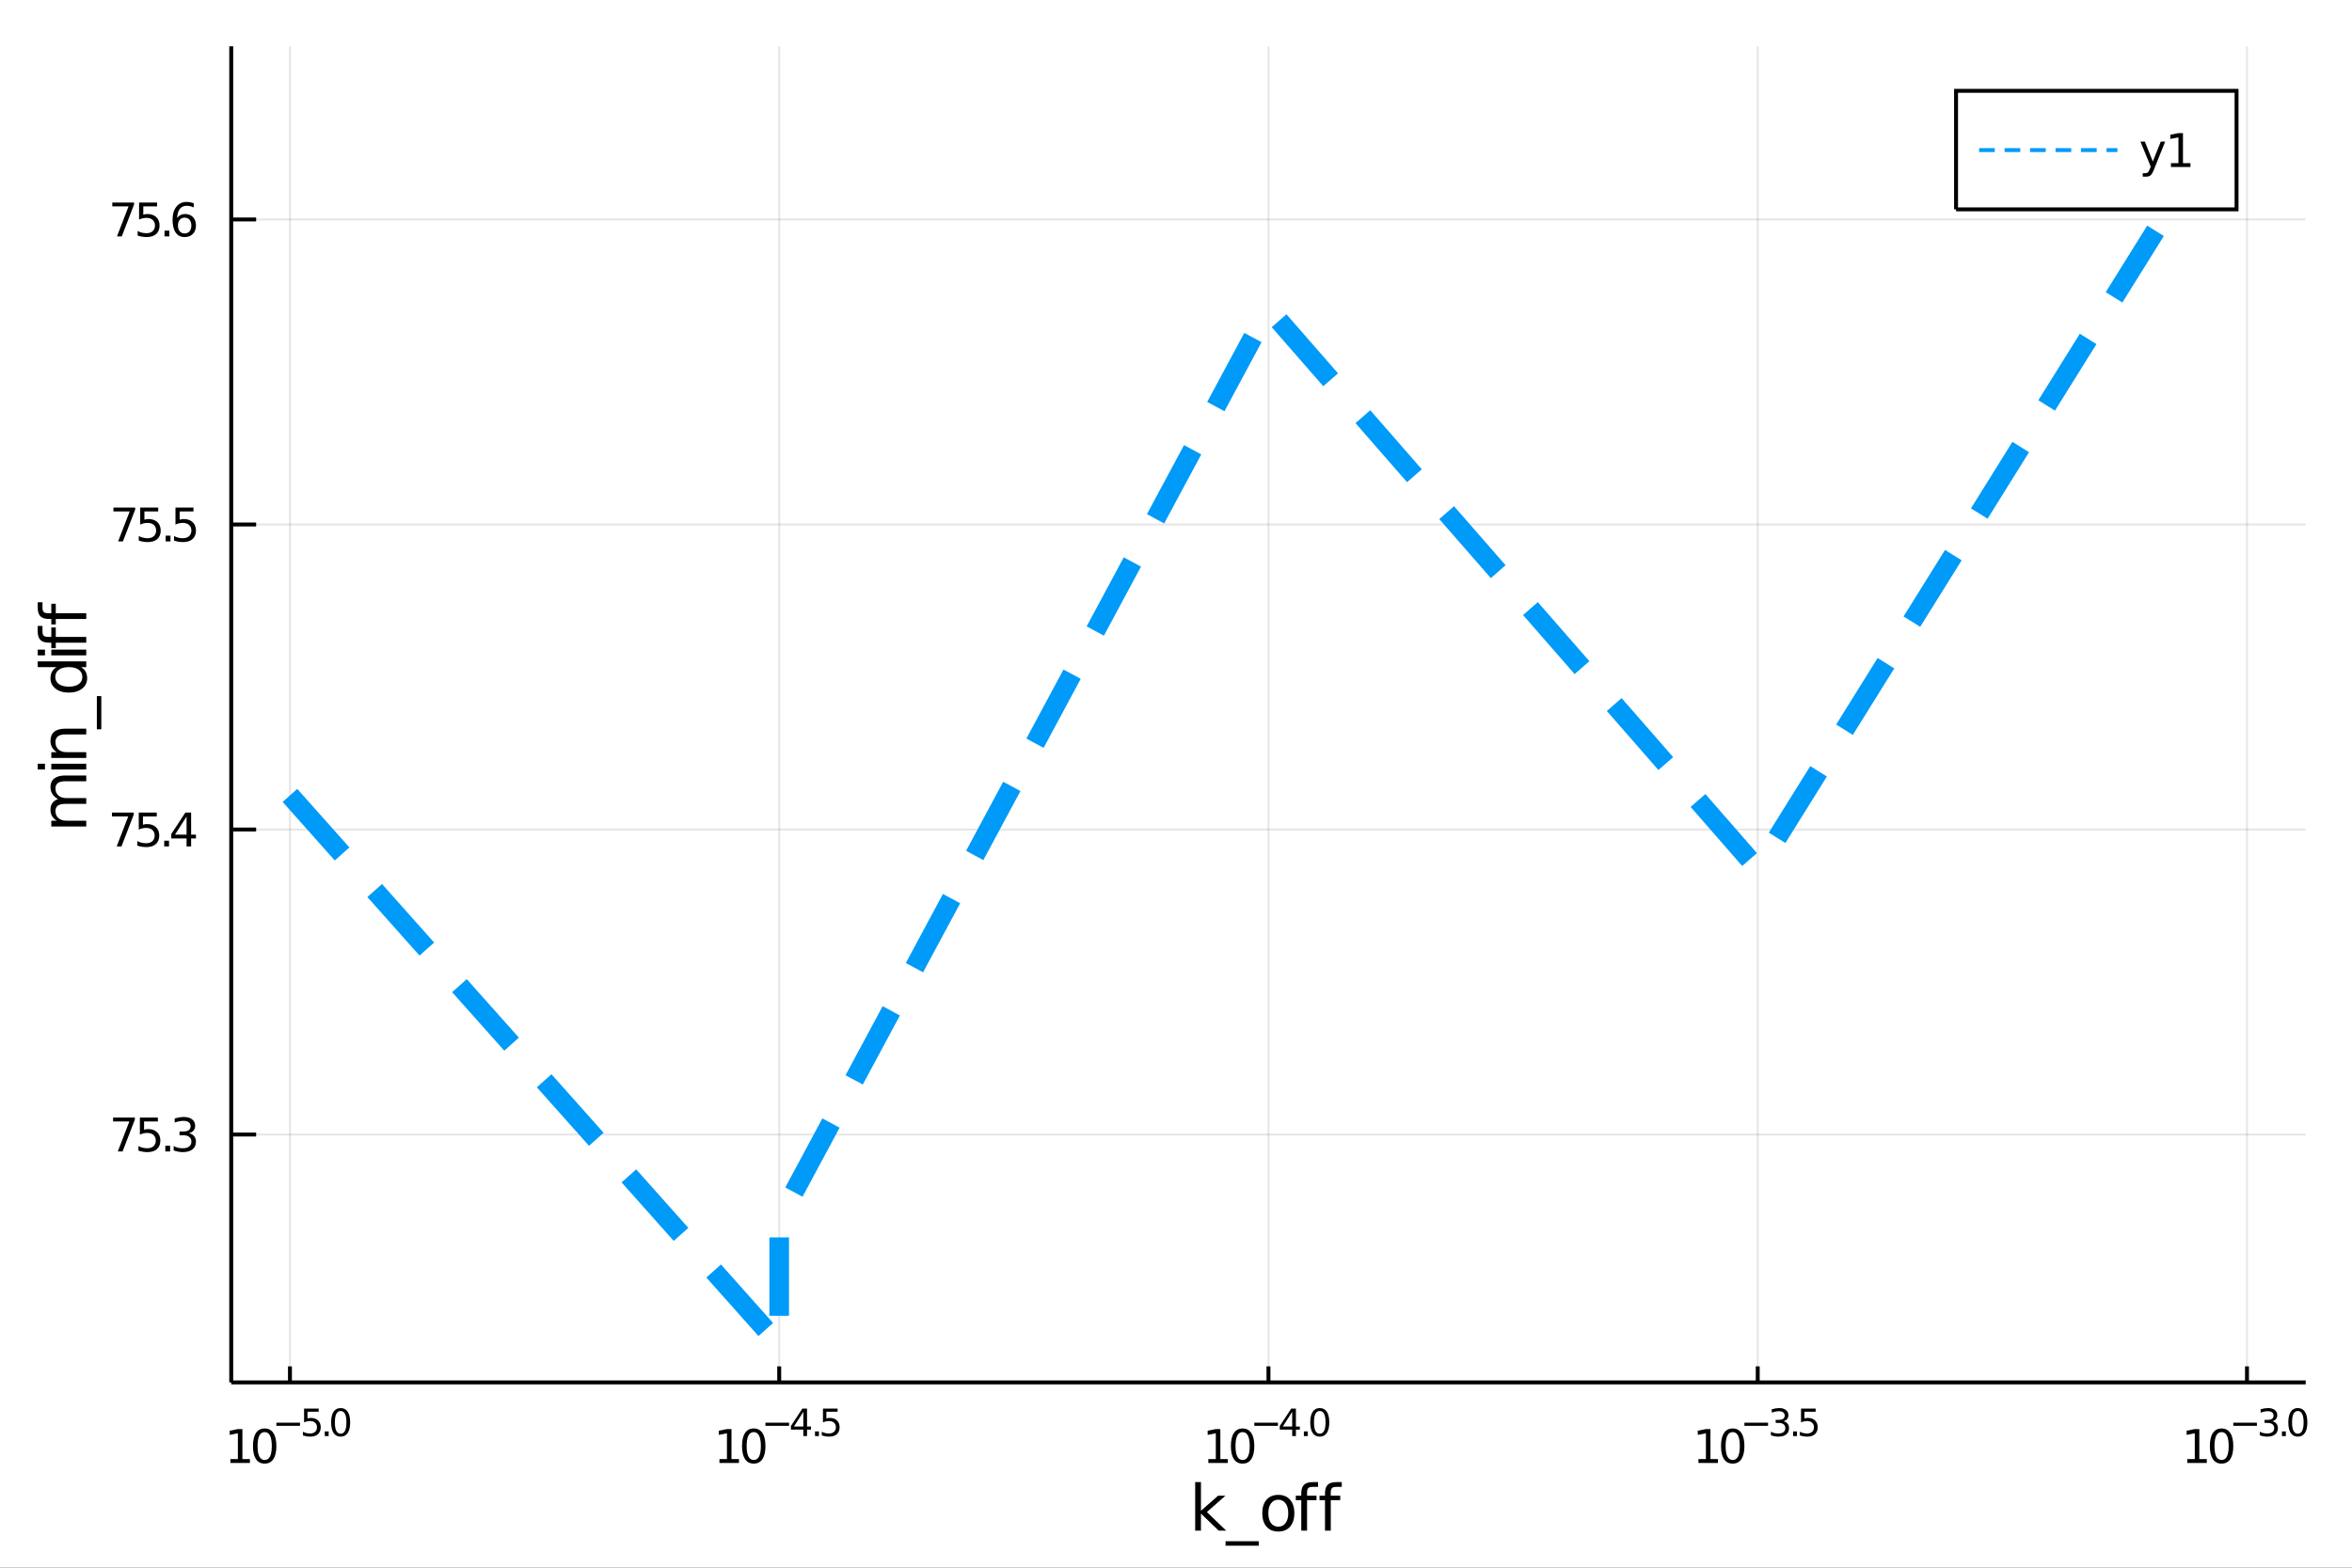 <?xml version="1.0" encoding="utf-8"?>
<svg xmlns="http://www.w3.org/2000/svg" xmlns:xlink="http://www.w3.org/1999/xlink" width="600" height="400" viewBox="0 0 2400 1600">
<rect x="0" y="0" width="2400" height="1600" fill="#333333" stroke="none"/>
<defs>
  <clipPath id="clip510">
    <rect x="0" y="0" width="2400" height="1600"/>
  </clipPath>
</defs>
<path clip-path="url(#clip510)" d="
M0 1600 L2400 1600 L2400 0 L0 0  Z
  " fill="#ffffff" fill-rule="evenodd" fill-opacity="1"/>
<defs>
  <clipPath id="clip511">
    <rect x="480" y="0" width="1681" height="1600"/>
  </clipPath>
</defs>
<path clip-path="url(#clip510)" d="
M235.954 1410.9 L2352.76 1410.9 L2352.76 47.244 L235.954 47.244  Z
  " fill="#ffffff" fill-rule="evenodd" fill-opacity="1"/>
<defs>
  <clipPath id="clip512">
    <rect x="235" y="47" width="2118" height="1365"/>
  </clipPath>
</defs>
<polyline clip-path="url(#clip512)" style="stroke:#000000; stroke-width:2; stroke-opacity:0.1; fill:none" points="
  295.864,1410.9 295.864,47.244 
  "/>
<polyline clip-path="url(#clip512)" style="stroke:#000000; stroke-width:2; stroke-opacity:0.1; fill:none" points="
  795.109,1410.9 795.109,47.244 
  "/>
<polyline clip-path="url(#clip512)" style="stroke:#000000; stroke-width:2; stroke-opacity:0.1; fill:none" points="
  1294.36,1410.9 1294.36,47.244 
  "/>
<polyline clip-path="url(#clip512)" style="stroke:#000000; stroke-width:2; stroke-opacity:0.1; fill:none" points="
  1793.6,1410.9 1793.6,47.244 
  "/>
<polyline clip-path="url(#clip512)" style="stroke:#000000; stroke-width:2; stroke-opacity:0.1; fill:none" points="
  2292.85,1410.9 2292.85,47.244 
  "/>
<polyline clip-path="url(#clip510)" style="stroke:#000000; stroke-width:4; stroke-opacity:1; fill:none" points="
  235.954,1410.9 2352.76,1410.9 
  "/>
<polyline clip-path="url(#clip510)" style="stroke:#000000; stroke-width:4; stroke-opacity:1; fill:none" points="
  295.864,1410.9 295.864,1394.53 
  "/>
<polyline clip-path="url(#clip510)" style="stroke:#000000; stroke-width:4; stroke-opacity:1; fill:none" points="
  795.109,1410.9 795.109,1394.53 
  "/>
<polyline clip-path="url(#clip510)" style="stroke:#000000; stroke-width:4; stroke-opacity:1; fill:none" points="
  1294.36,1410.9 1294.36,1394.53 
  "/>
<polyline clip-path="url(#clip510)" style="stroke:#000000; stroke-width:4; stroke-opacity:1; fill:none" points="
  1793.6,1410.9 1793.6,1394.53 
  "/>
<polyline clip-path="url(#clip510)" style="stroke:#000000; stroke-width:4; stroke-opacity:1; fill:none" points="
  2292.85,1410.9 2292.85,1394.53 
  "/>
<path clip-path="url(#clip510)" d="M 0 0 M235.095 1489.17 L242.734 1489.17 L242.734 1462.8 L234.424 1464.47 L234.424 1460.21 L242.688 1458.54 L247.363 1458.54 L247.363 1489.17 L255.002 1489.17 L255.002 1493.1 L235.095 1493.1 L235.095 1489.17 Z" fill="#000000" fill-rule="evenodd" fill-opacity="1" /><path clip-path="url(#clip510)" d="M 0 0 M270.072 1461.62 Q266.461 1461.62 264.632 1465.19 Q262.826 1468.73 262.826 1475.86 Q262.826 1482.97 264.632 1486.53 Q266.461 1490.07 270.072 1490.07 Q273.706 1490.07 275.511 1486.53 Q277.34 1482.97 277.34 1475.86 Q277.34 1468.73 275.511 1465.19 Q273.706 1461.62 270.072 1461.62 M270.072 1457.92 Q275.882 1457.92 278.937 1462.53 Q282.016 1467.11 282.016 1475.86 Q282.016 1484.59 278.937 1489.19 Q275.882 1493.78 270.072 1493.78 Q264.262 1493.78 261.183 1489.19 Q258.127 1484.59 258.127 1475.86 Q258.127 1467.11 261.183 1462.53 Q264.262 1457.92 270.072 1457.92 Z" fill="#000000" fill-rule="evenodd" fill-opacity="1" /><path clip-path="url(#clip510)" d="M 0 0 M282.016 1452.02 L306.128 1452.02 L306.128 1455.22 L282.016 1455.22 L282.016 1452.02 Z" fill="#000000" fill-rule="evenodd" fill-opacity="1" /><path clip-path="url(#clip510)" d="M 0 0 M310.284 1437.61 L325.199 1437.61 L325.199 1440.81 L313.764 1440.81 L313.764 1447.69 Q314.591 1447.41 315.419 1447.28 Q316.246 1447.13 317.074 1447.13 Q321.776 1447.13 324.522 1449.71 Q327.268 1452.28 327.268 1456.68 Q327.268 1461.22 324.446 1463.74 Q321.625 1466.24 316.491 1466.24 Q314.723 1466.24 312.88 1465.94 Q311.055 1465.64 309.099 1465.04 L309.099 1461.22 Q310.792 1462.14 312.597 1462.59 Q314.403 1463.04 316.415 1463.04 Q319.669 1463.04 321.569 1461.33 Q323.468 1459.62 323.468 1456.68 Q323.468 1453.75 321.569 1452.04 Q319.669 1450.33 316.415 1450.33 Q314.892 1450.33 313.369 1450.67 Q311.864 1451 310.284 1451.72 L310.284 1437.61 Z" fill="#000000" fill-rule="evenodd" fill-opacity="1" /><path clip-path="url(#clip510)" d="M 0 0 M331.386 1460.92 L335.355 1460.92 L335.355 1465.69 L331.386 1465.69 L331.386 1460.92 Z" fill="#000000" fill-rule="evenodd" fill-opacity="1" /><path clip-path="url(#clip510)" d="M 0 0 M347.599 1440.11 Q344.665 1440.11 343.179 1443.01 Q341.712 1445.89 341.712 1451.68 Q341.712 1457.46 343.179 1460.35 Q344.665 1463.23 347.599 1463.23 Q350.552 1463.23 352.019 1460.35 Q353.504 1457.46 353.504 1451.68 Q353.504 1445.89 352.019 1443.01 Q350.552 1440.11 347.599 1440.11 M347.599 1437.11 Q352.319 1437.11 354.802 1440.85 Q357.304 1444.57 357.304 1451.68 Q357.304 1458.77 354.802 1462.51 Q352.319 1466.24 347.599 1466.24 Q342.878 1466.24 340.377 1462.51 Q337.894 1458.77 337.894 1451.68 Q337.894 1444.57 340.377 1440.85 Q342.878 1437.11 347.599 1437.11 Z" fill="#000000" fill-rule="evenodd" fill-opacity="1" /><path clip-path="url(#clip510)" d="M 0 0 M734.143 1489.17 L741.782 1489.17 L741.782 1462.8 L733.472 1464.47 L733.472 1460.21 L741.736 1458.54 L746.412 1458.54 L746.412 1489.17 L754.051 1489.17 L754.051 1493.1 L734.143 1493.1 L734.143 1489.17 Z" fill="#000000" fill-rule="evenodd" fill-opacity="1" /><path clip-path="url(#clip510)" d="M 0 0 M769.12 1461.62 Q765.509 1461.62 763.68 1465.19 Q761.875 1468.73 761.875 1475.86 Q761.875 1482.97 763.68 1486.53 Q765.509 1490.07 769.12 1490.07 Q772.754 1490.07 774.56 1486.53 Q776.388 1482.97 776.388 1475.86 Q776.388 1468.73 774.56 1465.19 Q772.754 1461.62 769.12 1461.62 M769.12 1457.92 Q774.93 1457.92 777.986 1462.53 Q781.064 1467.11 781.064 1475.86 Q781.064 1484.59 777.986 1489.19 Q774.93 1493.78 769.12 1493.78 Q763.31 1493.78 760.231 1489.19 Q757.176 1484.59 757.176 1475.86 Q757.176 1467.11 760.231 1462.53 Q763.31 1457.92 769.12 1457.92 Z" fill="#000000" fill-rule="evenodd" fill-opacity="1" /><path clip-path="url(#clip510)" d="M 0 0 M781.064 1452.02 L805.176 1452.02 L805.176 1455.22 L781.064 1455.22 L781.064 1452.02 Z" fill="#000000" fill-rule="evenodd" fill-opacity="1" /><path clip-path="url(#clip510)" d="M 0 0 M819.733 1440.92 L810.141 1455.91 L819.733 1455.91 L819.733 1440.92 M818.736 1437.61 L823.513 1437.61 L823.513 1455.91 L827.519 1455.91 L827.519 1459.07 L823.513 1459.07 L823.513 1465.69 L819.733 1465.69 L819.733 1459.07 L807.057 1459.07 L807.057 1455.41 L818.736 1437.61 Z" fill="#000000" fill-rule="evenodd" fill-opacity="1" /><path clip-path="url(#clip510)" d="M 0 0 M831.638 1460.92 L835.607 1460.92 L835.607 1465.69 L831.638 1465.69 L831.638 1460.92 Z" fill="#000000" fill-rule="evenodd" fill-opacity="1" /><path clip-path="url(#clip510)" d="M 0 0 M839.763 1437.61 L854.678 1437.61 L854.678 1440.81 L843.243 1440.81 L843.243 1447.69 Q844.07 1447.41 844.898 1447.28 Q845.725 1447.13 846.553 1447.13 Q851.255 1447.13 854.001 1449.71 Q856.747 1452.28 856.747 1456.68 Q856.747 1461.22 853.926 1463.74 Q851.104 1466.24 845.97 1466.24 Q844.202 1466.24 842.359 1465.94 Q840.534 1465.64 838.578 1465.04 L838.578 1461.22 Q840.271 1462.14 842.077 1462.59 Q843.882 1463.04 845.895 1463.04 Q849.148 1463.04 851.048 1461.33 Q852.948 1459.62 852.948 1456.68 Q852.948 1453.75 851.048 1452.04 Q849.148 1450.33 845.895 1450.33 Q844.371 1450.33 842.848 1450.67 Q841.343 1451 839.763 1451.72 L839.763 1437.61 Z" fill="#000000" fill-rule="evenodd" fill-opacity="1" /><path clip-path="url(#clip510)" d="M 0 0 M1232.98 1489.17 L1240.62 1489.17 L1240.62 1462.8 L1232.31 1464.47 L1232.31 1460.21 L1240.58 1458.54 L1245.25 1458.54 L1245.25 1489.17 L1252.89 1489.17 L1252.89 1493.1 L1232.98 1493.1 L1232.98 1489.17 Z" fill="#000000" fill-rule="evenodd" fill-opacity="1" /><path clip-path="url(#clip510)" d="M 0 0 M1267.96 1461.62 Q1264.35 1461.62 1262.52 1465.19 Q1260.72 1468.73 1260.72 1475.86 Q1260.72 1482.97 1262.52 1486.53 Q1264.35 1490.07 1267.96 1490.07 Q1271.6 1490.07 1273.4 1486.53 Q1275.23 1482.97 1275.23 1475.86 Q1275.23 1468.73 1273.4 1465.19 Q1271.6 1461.62 1267.96 1461.62 M1267.96 1457.92 Q1273.77 1457.92 1276.83 1462.53 Q1279.91 1467.11 1279.91 1475.86 Q1279.91 1484.59 1276.83 1489.19 Q1273.77 1493.78 1267.96 1493.78 Q1262.15 1493.78 1259.07 1489.19 Q1256.02 1484.59 1256.02 1475.86 Q1256.02 1467.11 1259.07 1462.53 Q1262.15 1457.92 1267.96 1457.92 Z" fill="#000000" fill-rule="evenodd" fill-opacity="1" /><path clip-path="url(#clip510)" d="M 0 0 M1279.91 1452.02 L1304.02 1452.02 L1304.02 1455.22 L1279.91 1455.22 L1279.91 1452.02 Z" fill="#000000" fill-rule="evenodd" fill-opacity="1" /><path clip-path="url(#clip510)" d="M 0 0 M1318.57 1440.92 L1308.98 1455.91 L1318.57 1455.91 L1318.57 1440.92 M1317.58 1437.61 L1322.35 1437.61 L1322.35 1455.91 L1326.36 1455.91 L1326.36 1459.07 L1322.35 1459.07 L1322.35 1465.69 L1318.57 1465.69 L1318.57 1459.07 L1305.9 1459.07 L1305.9 1455.41 L1317.58 1437.61 Z" fill="#000000" fill-rule="evenodd" fill-opacity="1" /><path clip-path="url(#clip510)" d="M 0 0 M1330.48 1460.92 L1334.45 1460.92 L1334.45 1465.69 L1330.48 1465.69 L1330.48 1460.92 Z" fill="#000000" fill-rule="evenodd" fill-opacity="1" /><path clip-path="url(#clip510)" d="M 0 0 M1346.69 1440.11 Q1343.76 1440.11 1342.27 1443.01 Q1340.81 1445.89 1340.81 1451.68 Q1340.81 1457.46 1342.27 1460.35 Q1343.76 1463.23 1346.69 1463.23 Q1349.64 1463.23 1351.11 1460.35 Q1352.6 1457.46 1352.6 1451.68 Q1352.6 1445.89 1351.11 1443.01 Q1349.64 1440.11 1346.69 1440.11 M1346.69 1437.11 Q1351.41 1437.11 1353.9 1440.85 Q1356.4 1444.57 1356.4 1451.68 Q1356.4 1458.77 1353.9 1462.51 Q1351.41 1466.24 1346.69 1466.24 Q1341.97 1466.24 1339.47 1462.51 Q1336.99 1458.77 1336.99 1451.68 Q1336.99 1444.57 1339.47 1440.85 Q1341.97 1437.11 1346.69 1437.11 Z" fill="#000000" fill-rule="evenodd" fill-opacity="1" /><path clip-path="url(#clip510)" d="M 0 0 M1733.1 1489.17 L1740.73 1489.17 L1740.73 1462.8 L1732.42 1464.47 L1732.42 1460.21 L1740.69 1458.54 L1745.36 1458.54 L1745.36 1489.17 L1753 1489.17 L1753 1493.1 L1733.1 1493.1 L1733.1 1489.17 Z" fill="#000000" fill-rule="evenodd" fill-opacity="1" /><path clip-path="url(#clip510)" d="M 0 0 M1768.07 1461.62 Q1764.46 1461.62 1762.63 1465.19 Q1760.83 1468.73 1760.83 1475.86 Q1760.83 1482.97 1762.63 1486.53 Q1764.46 1490.07 1768.07 1490.07 Q1771.71 1490.07 1773.51 1486.53 Q1775.34 1482.97 1775.34 1475.86 Q1775.34 1468.73 1773.51 1465.19 Q1771.71 1461.62 1768.07 1461.62 M1768.07 1457.92 Q1773.88 1457.92 1776.94 1462.53 Q1780.02 1467.11 1780.02 1475.86 Q1780.02 1484.59 1776.94 1489.19 Q1773.88 1493.78 1768.07 1493.78 Q1762.26 1493.78 1759.18 1489.19 Q1756.13 1484.59 1756.13 1475.86 Q1756.13 1467.11 1759.18 1462.53 Q1762.26 1457.92 1768.07 1457.92 Z" fill="#000000" fill-rule="evenodd" fill-opacity="1" /><path clip-path="url(#clip510)" d="M 0 0 M1780.02 1452.02 L1804.13 1452.02 L1804.13 1455.22 L1780.02 1455.22 L1780.02 1452.02 Z" fill="#000000" fill-rule="evenodd" fill-opacity="1" /><path clip-path="url(#clip510)" d="M 0 0 M1819.76 1450.55 Q1822.48 1451.14 1824.01 1452.98 Q1825.55 1454.82 1825.55 1457.53 Q1825.55 1461.69 1822.69 1463.96 Q1819.83 1466.24 1814.57 1466.24 Q1812.8 1466.24 1810.92 1465.88 Q1809.06 1465.54 1807.06 1464.85 L1807.06 1461.18 Q1808.64 1462.1 1810.52 1462.57 Q1812.4 1463.04 1814.45 1463.04 Q1818.03 1463.04 1819.89 1461.63 Q1821.77 1460.22 1821.77 1457.53 Q1821.77 1455.05 1820.02 1453.66 Q1818.29 1452.25 1815.19 1452.25 L1811.91 1452.25 L1811.91 1449.12 L1815.34 1449.12 Q1818.14 1449.12 1819.63 1448.01 Q1821.11 1446.89 1821.11 1444.78 Q1821.11 1442.62 1819.57 1441.47 Q1818.05 1440.3 1815.19 1440.3 Q1813.63 1440.3 1811.84 1440.64 Q1810.05 1440.98 1807.91 1441.69 L1807.91 1438.31 Q1810.07 1437.71 1811.95 1437.41 Q1813.85 1437.11 1815.53 1437.11 Q1819.85 1437.11 1822.37 1439.08 Q1824.89 1441.04 1824.89 1444.38 Q1824.89 1446.72 1823.56 1448.33 Q1822.22 1449.93 1819.76 1450.55 Z" fill="#000000" fill-rule="evenodd" fill-opacity="1" /><path clip-path="url(#clip510)" d="M 0 0 M1829.67 1460.92 L1833.64 1460.92 L1833.64 1465.69 L1829.67 1465.69 L1829.67 1460.92 Z" fill="#000000" fill-rule="evenodd" fill-opacity="1" /><path clip-path="url(#clip510)" d="M 0 0 M1837.79 1437.61 L1852.71 1437.61 L1852.71 1440.81 L1841.27 1440.81 L1841.27 1447.69 Q1842.1 1447.41 1842.93 1447.28 Q1843.76 1447.13 1844.58 1447.13 Q1849.29 1447.13 1852.03 1449.71 Q1854.78 1452.28 1854.78 1456.68 Q1854.78 1461.22 1851.96 1463.74 Q1849.14 1466.24 1844 1466.24 Q1842.23 1466.24 1840.39 1465.94 Q1838.57 1465.64 1836.61 1465.04 L1836.61 1461.22 Q1838.3 1462.14 1840.11 1462.59 Q1841.91 1463.04 1843.93 1463.04 Q1847.18 1463.04 1849.08 1461.33 Q1850.98 1459.62 1850.98 1456.68 Q1850.98 1453.75 1849.08 1452.04 Q1847.18 1450.33 1843.93 1450.33 Q1842.4 1450.33 1840.88 1450.67 Q1839.37 1451 1837.79 1451.72 L1837.79 1437.61 Z" fill="#000000" fill-rule="evenodd" fill-opacity="1" /><path clip-path="url(#clip510)" d="M 0 0 M2231.94 1489.17 L2239.58 1489.17 L2239.58 1462.8 L2231.27 1464.47 L2231.27 1460.21 L2239.53 1458.54 L2244.21 1458.54 L2244.21 1489.17 L2251.84 1489.17 L2251.84 1493.1 L2231.94 1493.1 L2231.94 1489.17 Z" fill="#000000" fill-rule="evenodd" fill-opacity="1" /><path clip-path="url(#clip510)" d="M 0 0 M2266.91 1461.62 Q2263.3 1461.62 2261.47 1465.19 Q2259.67 1468.73 2259.67 1475.86 Q2259.67 1482.97 2261.47 1486.53 Q2263.3 1490.07 2266.91 1490.07 Q2270.55 1490.07 2272.35 1486.53 Q2274.18 1482.97 2274.18 1475.86 Q2274.18 1468.73 2272.35 1465.19 Q2270.55 1461.62 2266.91 1461.62 M2266.91 1457.92 Q2272.72 1457.92 2275.78 1462.53 Q2278.86 1467.11 2278.86 1475.86 Q2278.86 1484.59 2275.78 1489.19 Q2272.72 1493.78 2266.91 1493.78 Q2261.1 1493.78 2258.02 1489.19 Q2254.97 1484.59 2254.97 1475.86 Q2254.97 1467.11 2258.02 1462.53 Q2261.1 1457.92 2266.91 1457.92 Z" fill="#000000" fill-rule="evenodd" fill-opacity="1" /><path clip-path="url(#clip510)" d="M 0 0 M2278.86 1452.02 L2302.97 1452.02 L2302.97 1455.22 L2278.86 1455.22 L2278.86 1452.02 Z" fill="#000000" fill-rule="evenodd" fill-opacity="1" /><path clip-path="url(#clip510)" d="M 0 0 M2318.6 1450.55 Q2321.33 1451.14 2322.85 1452.98 Q2324.39 1454.82 2324.39 1457.53 Q2324.39 1461.69 2321.53 1463.96 Q2318.67 1466.24 2313.41 1466.24 Q2311.64 1466.24 2309.76 1465.88 Q2307.9 1465.54 2305.9 1464.85 L2305.9 1461.18 Q2307.48 1462.1 2309.36 1462.57 Q2311.24 1463.04 2313.29 1463.04 Q2316.87 1463.04 2318.73 1461.63 Q2320.61 1460.22 2320.61 1457.53 Q2320.61 1455.05 2318.86 1453.66 Q2317.13 1452.25 2314.03 1452.25 L2310.76 1452.25 L2310.76 1449.12 L2314.18 1449.12 Q2316.98 1449.12 2318.47 1448.01 Q2319.95 1446.89 2319.95 1444.78 Q2319.95 1442.62 2318.41 1441.47 Q2316.89 1440.3 2314.03 1440.3 Q2312.47 1440.3 2310.68 1440.64 Q2308.89 1440.98 2306.75 1441.69 L2306.75 1438.31 Q2308.91 1437.71 2310.79 1437.41 Q2312.69 1437.11 2314.37 1437.11 Q2318.69 1437.11 2321.21 1439.08 Q2323.73 1441.04 2323.73 1444.38 Q2323.73 1446.72 2322.4 1448.33 Q2321.06 1449.93 2318.6 1450.55 Z" fill="#000000" fill-rule="evenodd" fill-opacity="1" /><path clip-path="url(#clip510)" d="M 0 0 M2328.51 1460.92 L2332.48 1460.92 L2332.48 1465.69 L2328.51 1465.69 L2328.51 1460.92 Z" fill="#000000" fill-rule="evenodd" fill-opacity="1" /><path clip-path="url(#clip510)" d="M 0 0 M2344.72 1440.11 Q2341.79 1440.11 2340.3 1443.01 Q2338.84 1445.89 2338.84 1451.68 Q2338.84 1457.46 2340.3 1460.35 Q2341.79 1463.23 2344.72 1463.23 Q2347.68 1463.23 2349.14 1460.35 Q2350.63 1457.46 2350.63 1451.68 Q2350.63 1445.89 2349.14 1443.01 Q2347.68 1440.11 2344.72 1440.11 M2344.72 1437.11 Q2349.44 1437.11 2351.93 1440.85 Q2354.43 1444.57 2354.43 1451.68 Q2354.43 1458.77 2351.93 1462.51 Q2349.44 1466.24 2344.72 1466.24 Q2340 1466.24 2337.5 1462.51 Q2335.02 1458.77 2335.02 1451.68 Q2335.02 1444.57 2337.5 1440.85 Q2340 1437.11 2344.72 1437.11 Z" fill="#000000" fill-rule="evenodd" fill-opacity="1" /><path clip-path="url(#clip510)" d="M 0 0 M1219.57 1512.66 L1225.46 1512.66 L1225.46 1541.91 L1242.94 1526.54 L1250.42 1526.54 L1231.51 1543.22 L1251.21 1562.19 L1243.57 1562.19 L1225.46 1544.78 L1225.46 1562.19 L1219.57 1562.19 L1219.57 1512.66 Z" fill="#000000" fill-rule="evenodd" fill-opacity="1" /><path clip-path="url(#clip510)" d="M 0 0 M1284.44 1573.01 L1284.44 1577.56 L1250.57 1577.56 L1250.57 1573.01 L1284.44 1573.01 Z" fill="#000000" fill-rule="evenodd" fill-opacity="1" /><path clip-path="url(#clip510)" d="M 0 0 M1304.4 1530.64 Q1299.69 1530.64 1296.95 1534.34 Q1294.21 1538 1294.21 1544.39 Q1294.21 1550.79 1296.92 1554.48 Q1299.65 1558.14 1304.4 1558.14 Q1309.08 1558.14 1311.81 1554.45 Q1314.55 1550.76 1314.55 1544.39 Q1314.55 1538.06 1311.81 1534.37 Q1309.08 1530.64 1304.4 1530.64 M1304.4 1525.68 Q1312.04 1525.68 1316.4 1530.64 Q1320.76 1535.61 1320.76 1544.39 Q1320.76 1553.15 1316.4 1558.14 Q1312.04 1563.11 1304.4 1563.11 Q1296.73 1563.11 1292.37 1558.14 Q1288.04 1553.15 1288.04 1544.39 Q1288.04 1535.61 1292.37 1530.64 Q1296.73 1525.68 1304.4 1525.68 Z" fill="#000000" fill-rule="evenodd" fill-opacity="1" /><path clip-path="url(#clip510)" d="M 0 0 M1344.95 1512.66 L1344.95 1517.53 L1339.34 1517.53 Q1336.19 1517.53 1334.95 1518.8 Q1333.74 1520.08 1333.74 1523.39 L1333.74 1526.54 L1343.39 1526.54 L1343.39 1531.09 L1333.74 1531.09 L1333.74 1562.19 L1327.85 1562.19 L1327.85 1531.09 L1322.25 1531.09 L1322.25 1526.54 L1327.85 1526.54 L1327.85 1524.05 Q1327.85 1518.1 1330.62 1515.4 Q1333.39 1512.66 1339.41 1512.66 L1344.95 1512.66 Z" fill="#000000" fill-rule="evenodd" fill-opacity="1" /><path clip-path="url(#clip510)" d="M 0 0 M1369.14 1512.66 L1369.14 1517.53 L1363.53 1517.53 Q1360.38 1517.53 1359.14 1518.8 Q1357.93 1520.08 1357.93 1523.39 L1357.93 1526.54 L1367.58 1526.54 L1367.58 1531.09 L1357.93 1531.09 L1357.93 1562.19 L1352.04 1562.19 L1352.04 1531.09 L1346.44 1531.09 L1346.44 1526.54 L1352.04 1526.54 L1352.04 1524.05 Q1352.04 1518.1 1354.81 1515.4 Q1357.58 1512.66 1363.6 1512.66 L1369.14 1512.66 Z" fill="#000000" fill-rule="evenodd" fill-opacity="1" /><polyline clip-path="url(#clip512)" style="stroke:#000000; stroke-width:2; stroke-opacity:0.1; fill:none" points="
  235.954,1157.91 2352.76,1157.91 
  "/>
<polyline clip-path="url(#clip512)" style="stroke:#000000; stroke-width:2; stroke-opacity:0.1; fill:none" points="
  235.954,846.606 2352.76,846.606 
  "/>
<polyline clip-path="url(#clip512)" style="stroke:#000000; stroke-width:2; stroke-opacity:0.1; fill:none" points="
  235.954,535.299 2352.76,535.299 
  "/>
<polyline clip-path="url(#clip512)" style="stroke:#000000; stroke-width:2; stroke-opacity:0.1; fill:none" points="
  235.954,223.992 2352.76,223.992 
  "/>
<polyline clip-path="url(#clip510)" style="stroke:#000000; stroke-width:4; stroke-opacity:1; fill:none" points="
  235.954,1410.9 235.954,47.244 
  "/>
<polyline clip-path="url(#clip510)" style="stroke:#000000; stroke-width:4; stroke-opacity:1; fill:none" points="
  235.954,1157.91 261.356,1157.91 
  "/>
<polyline clip-path="url(#clip510)" style="stroke:#000000; stroke-width:4; stroke-opacity:1; fill:none" points="
  235.954,846.606 261.356,846.606 
  "/>
<polyline clip-path="url(#clip510)" style="stroke:#000000; stroke-width:4; stroke-opacity:1; fill:none" points="
  235.954,535.299 261.356,535.299 
  "/>
<polyline clip-path="url(#clip510)" style="stroke:#000000; stroke-width:4; stroke-opacity:1; fill:none" points="
  235.954,223.992 261.356,223.992 
  "/>
<path clip-path="url(#clip510)" d="M 0 0 M115.394 1140.63 L137.617 1140.63 L137.617 1142.62 L125.07 1175.19 L120.186 1175.19 L131.992 1144.57 L115.394 1144.57 L115.394 1140.63 Z" fill="#000000" fill-rule="evenodd" fill-opacity="1" /><path clip-path="url(#clip510)" d="M 0 0 M142.732 1140.63 L161.089 1140.63 L161.089 1144.57 L147.015 1144.57 L147.015 1153.04 Q148.033 1152.69 149.052 1152.53 Q150.07 1152.35 151.089 1152.35 Q156.876 1152.35 160.255 1155.52 Q163.635 1158.69 163.635 1164.11 Q163.635 1169.68 160.163 1172.79 Q156.69 1175.86 150.371 1175.86 Q148.195 1175.86 145.927 1175.49 Q143.681 1175.12 141.274 1174.38 L141.274 1169.68 Q143.357 1170.82 145.579 1171.37 Q147.802 1171.93 150.278 1171.93 Q154.283 1171.93 156.621 1169.82 Q158.959 1167.72 158.959 1164.11 Q158.959 1160.49 156.621 1158.39 Q154.283 1156.28 150.278 1156.28 Q148.403 1156.28 146.529 1156.7 Q144.677 1157.11 142.732 1157.99 L142.732 1140.63 Z" fill="#000000" fill-rule="evenodd" fill-opacity="1" /><path clip-path="url(#clip510)" d="M 0 0 M168.704 1169.31 L173.589 1169.31 L173.589 1175.19 L168.704 1175.19 L168.704 1169.31 Z" fill="#000000" fill-rule="evenodd" fill-opacity="1" /><path clip-path="url(#clip510)" d="M 0 0 M192.825 1156.56 Q196.181 1157.28 198.056 1159.55 Q199.954 1161.81 199.954 1165.15 Q199.954 1170.26 196.436 1173.06 Q192.917 1175.86 186.436 1175.86 Q184.26 1175.86 181.945 1175.42 Q179.653 1175.01 177.2 1174.15 L177.2 1169.64 Q179.144 1170.77 181.459 1171.35 Q183.774 1171.93 186.297 1171.93 Q190.695 1171.93 192.987 1170.19 Q195.301 1168.46 195.301 1165.15 Q195.301 1162.09 193.149 1160.38 Q191.019 1158.64 187.2 1158.64 L183.172 1158.64 L183.172 1154.8 L187.385 1154.8 Q190.834 1154.8 192.663 1153.43 Q194.491 1152.05 194.491 1149.45 Q194.491 1146.79 192.593 1145.38 Q190.718 1143.94 187.2 1143.94 Q185.278 1143.94 183.079 1144.36 Q180.88 1144.78 178.241 1145.66 L178.241 1141.49 Q180.903 1140.75 183.218 1140.38 Q185.556 1140.01 187.616 1140.01 Q192.94 1140.01 196.042 1142.44 Q199.144 1144.85 199.144 1148.97 Q199.144 1151.84 197.5 1153.83 Q195.857 1155.8 192.825 1156.56 Z" fill="#000000" fill-rule="evenodd" fill-opacity="1" /><path clip-path="url(#clip510)" d="M 0 0 M114.26 829.326 L136.482 829.326 L136.482 831.317 L123.936 863.886 L119.052 863.886 L130.857 833.261 L114.26 833.261 L114.26 829.326 Z" fill="#000000" fill-rule="evenodd" fill-opacity="1" /><path clip-path="url(#clip510)" d="M 0 0 M141.598 829.326 L159.954 829.326 L159.954 833.261 L145.88 833.261 L145.88 841.734 Q146.899 841.386 147.917 841.224 Q148.936 841.039 149.954 841.039 Q155.741 841.039 159.121 844.21 Q162.501 847.382 162.501 852.798 Q162.501 858.377 159.028 861.479 Q155.556 864.557 149.237 864.557 Q147.061 864.557 144.792 864.187 Q142.547 863.817 140.14 863.076 L140.14 858.377 Q142.223 859.511 144.445 860.067 Q146.667 860.622 149.144 860.622 Q153.149 860.622 155.487 858.516 Q157.825 856.409 157.825 852.798 Q157.825 849.187 155.487 847.081 Q153.149 844.974 149.144 844.974 Q147.269 844.974 145.394 845.391 Q143.542 845.808 141.598 846.687 L141.598 829.326 Z" fill="#000000" fill-rule="evenodd" fill-opacity="1" /><path clip-path="url(#clip510)" d="M 0 0 M167.57 858.007 L172.454 858.007 L172.454 863.886 L167.57 863.886 L167.57 858.007 Z" fill="#000000" fill-rule="evenodd" fill-opacity="1" /><path clip-path="url(#clip510)" d="M 0 0 M190.371 833.4 L178.565 851.849 L190.371 851.849 L190.371 833.4 M189.144 829.326 L195.024 829.326 L195.024 851.849 L199.954 851.849 L199.954 855.738 L195.024 855.738 L195.024 863.886 L190.371 863.886 L190.371 855.738 L174.769 855.738 L174.769 851.224 L189.144 829.326 Z" fill="#000000" fill-rule="evenodd" fill-opacity="1" /><path clip-path="url(#clip510)" d="M 0 0 M115.742 518.019 L137.964 518.019 L137.964 520.01 L125.418 552.579 L120.533 552.579 L132.339 521.954 L115.742 521.954 L115.742 518.019 Z" fill="#000000" fill-rule="evenodd" fill-opacity="1" /><path clip-path="url(#clip510)" d="M 0 0 M143.079 518.019 L161.436 518.019 L161.436 521.954 L147.362 521.954 L147.362 530.426 Q148.38 530.079 149.399 529.917 Q150.417 529.732 151.436 529.732 Q157.223 529.732 160.603 532.903 Q163.982 536.075 163.982 541.491 Q163.982 547.07 160.51 550.172 Q157.038 553.25 150.718 553.25 Q148.542 553.25 146.274 552.88 Q144.029 552.51 141.621 551.769 L141.621 547.07 Q143.704 548.204 145.927 548.76 Q148.149 549.315 150.626 549.315 Q154.63 549.315 156.968 547.209 Q159.306 545.102 159.306 541.491 Q159.306 537.88 156.968 535.774 Q154.63 533.667 150.626 533.667 Q148.751 533.667 146.876 534.084 Q145.024 534.5 143.079 535.38 L143.079 518.019 Z" fill="#000000" fill-rule="evenodd" fill-opacity="1" /><path clip-path="url(#clip510)" d="M 0 0 M169.052 546.699 L173.936 546.699 L173.936 552.579 L169.052 552.579 L169.052 546.699 Z" fill="#000000" fill-rule="evenodd" fill-opacity="1" /><path clip-path="url(#clip510)" d="M 0 0 M179.051 518.019 L197.408 518.019 L197.408 521.954 L183.334 521.954 L183.334 530.426 Q184.352 530.079 185.371 529.917 Q186.389 529.732 187.408 529.732 Q193.195 529.732 196.575 532.903 Q199.954 536.075 199.954 541.491 Q199.954 547.07 196.482 550.172 Q193.01 553.25 186.69 553.25 Q184.514 553.25 182.246 552.88 Q180.001 552.51 177.593 551.769 L177.593 547.07 Q179.676 548.204 181.899 548.76 Q184.121 549.315 186.598 549.315 Q190.602 549.315 192.94 547.209 Q195.278 545.102 195.278 541.491 Q195.278 537.88 192.94 535.774 Q190.602 533.667 186.598 533.667 Q184.723 533.667 182.848 534.084 Q180.996 534.5 179.051 535.38 L179.051 518.019 Z" fill="#000000" fill-rule="evenodd" fill-opacity="1" /><path clip-path="url(#clip510)" d="M 0 0 M114.584 206.712 L136.806 206.712 L136.806 208.703 L124.26 241.272 L119.376 241.272 L131.181 210.647 L114.584 210.647 L114.584 206.712 Z" fill="#000000" fill-rule="evenodd" fill-opacity="1" /><path clip-path="url(#clip510)" d="M 0 0 M141.922 206.712 L160.278 206.712 L160.278 210.647 L146.204 210.647 L146.204 219.119 Q147.223 218.772 148.241 218.61 Q149.26 218.425 150.278 218.425 Q156.065 218.425 159.445 221.596 Q162.825 224.767 162.825 230.184 Q162.825 235.763 159.353 238.865 Q155.88 241.943 149.561 241.943 Q147.385 241.943 145.116 241.573 Q142.871 241.203 140.464 240.462 L140.464 235.763 Q142.547 236.897 144.769 237.453 Q146.991 238.008 149.468 238.008 Q153.473 238.008 155.811 235.902 Q158.149 233.795 158.149 230.184 Q158.149 226.573 155.811 224.467 Q153.473 222.36 149.468 222.36 Q147.593 222.36 145.718 222.777 Q143.866 223.193 141.922 224.073 L141.922 206.712 Z" fill="#000000" fill-rule="evenodd" fill-opacity="1" /><path clip-path="url(#clip510)" d="M 0 0 M167.894 235.392 L172.778 235.392 L172.778 241.272 L167.894 241.272 L167.894 235.392 Z" fill="#000000" fill-rule="evenodd" fill-opacity="1" /><path clip-path="url(#clip510)" d="M 0 0 M188.426 222.129 Q185.278 222.129 183.426 224.281 Q181.598 226.434 181.598 230.184 Q181.598 233.911 183.426 236.087 Q185.278 238.24 188.426 238.24 Q191.575 238.24 193.403 236.087 Q195.255 233.911 195.255 230.184 Q195.255 226.434 193.403 224.281 Q191.575 222.129 188.426 222.129 M197.709 207.476 L197.709 211.735 Q195.95 210.902 194.144 210.462 Q192.362 210.022 190.602 210.022 Q185.973 210.022 183.519 213.147 Q181.089 216.272 180.741 222.592 Q182.107 220.578 184.167 219.513 Q186.227 218.425 188.704 218.425 Q193.913 218.425 196.922 221.596 Q199.954 224.744 199.954 230.184 Q199.954 235.508 196.806 238.726 Q193.658 241.943 188.426 241.943 Q182.431 241.943 179.26 237.36 Q176.089 232.753 176.089 224.027 Q176.089 215.832 179.977 210.971 Q183.866 206.087 190.417 206.087 Q192.176 206.087 193.959 206.434 Q195.764 206.781 197.709 207.476 Z" fill="#000000" fill-rule="evenodd" fill-opacity="1" /><path clip-path="url(#clip510)" d="M 0 0 M59.199 815.533 Q55.253 813.336 53.375 810.281 Q51.497 807.225 51.497 803.088 Q51.497 797.518 55.412 794.494 Q59.295 791.47 66.488 791.47 L88.004 791.47 L88.004 797.358 L66.679 797.358 Q61.555 797.358 59.072 799.173 Q56.589 800.987 56.589 804.711 Q56.589 809.262 59.613 811.904 Q62.637 814.546 67.857 814.546 L88.004 814.546 L88.004 820.434 L66.679 820.434 Q61.523 820.434 59.072 822.248 Q56.589 824.063 56.589 827.85 Q56.589 832.338 59.645 834.98 Q62.669 837.622 67.857 837.622 L88.004 837.622 L88.004 843.51 L52.356 843.51 L52.356 837.622 L57.894 837.622 Q54.616 835.616 53.056 832.815 Q51.497 830.015 51.497 826.163 Q51.497 822.28 53.47 819.575 Q55.444 816.838 59.199 815.533 Z" fill="#000000" fill-rule="evenodd" fill-opacity="1" /><path clip-path="url(#clip510)" d="M 0 0 M52.356 785.327 L52.356 779.471 L88.004 779.471 L88.004 785.327 L52.356 785.327 M38.479 785.327 L38.479 779.471 L45.895 779.471 L45.895 785.327 L38.479 785.327 Z" fill="#000000" fill-rule="evenodd" fill-opacity="1" /><path clip-path="url(#clip510)" d="M 0 0 M66.488 743.696 L88.004 743.696 L88.004 749.552 L66.679 749.552 Q61.618 749.552 59.104 751.525 Q56.589 753.499 56.589 757.446 Q56.589 762.188 59.613 764.925 Q62.637 767.662 67.857 767.662 L88.004 767.662 L88.004 773.551 L52.356 773.551 L52.356 767.662 L57.894 767.662 Q54.68 765.562 53.088 762.729 Q51.497 759.864 51.497 756.141 Q51.497 749.998 55.316 746.847 Q59.104 743.696 66.488 743.696 Z" fill="#000000" fill-rule="evenodd" fill-opacity="1" /><path clip-path="url(#clip510)" d="M 0 0 M98.826 710.467 L103.377 710.467 L103.377 744.332 L98.826 744.332 L98.826 710.467 Z" fill="#000000" fill-rule="evenodd" fill-opacity="1" /><path clip-path="url(#clip510)" d="M 0 0 M57.767 680.866 L38.479 680.866 L38.479 675.01 L88.004 675.01 L88.004 680.866 L82.657 680.866 Q85.84 682.712 87.399 685.545 Q88.927 688.346 88.927 692.292 Q88.927 698.754 83.771 702.828 Q78.615 706.87 70.212 706.87 Q61.809 706.87 56.653 702.828 Q51.497 698.754 51.497 692.292 Q51.497 688.346 53.056 685.545 Q54.584 682.712 57.767 680.866 M70.212 700.823 Q76.673 700.823 80.365 698.181 Q84.026 695.507 84.026 690.86 Q84.026 686.213 80.365 683.54 Q76.673 680.866 70.212 680.866 Q63.751 680.866 60.09 683.54 Q56.398 686.213 56.398 690.86 Q56.398 695.507 60.09 698.181 Q63.751 700.823 70.212 700.823 Z" fill="#000000" fill-rule="evenodd" fill-opacity="1" /><path clip-path="url(#clip510)" d="M 0 0 M52.356 668.867 L52.356 663.01 L88.004 663.01 L88.004 668.867 L52.356 668.867 M38.479 668.867 L38.479 663.01 L45.895 663.01 L45.895 668.867 L38.479 668.867 Z" fill="#000000" fill-rule="evenodd" fill-opacity="1" /><path clip-path="url(#clip510)" d="M 0 0 M38.479 638.821 L43.349 638.821 L43.349 644.422 Q43.349 647.573 44.622 648.815 Q45.895 650.024 49.205 650.024 L52.356 650.024 L52.356 640.38 L56.908 640.38 L56.908 650.024 L88.004 650.024 L88.004 655.912 L56.908 655.912 L56.908 661.514 L52.356 661.514 L52.356 655.912 L49.874 655.912 Q43.922 655.912 41.216 653.143 Q38.479 650.374 38.479 644.359 L38.479 638.821 Z" fill="#000000" fill-rule="evenodd" fill-opacity="1" /><path clip-path="url(#clip510)" d="M 0 0 M38.479 614.631 L43.349 614.631 L43.349 620.233 Q43.349 623.384 44.622 624.625 Q45.895 625.835 49.205 625.835 L52.356 625.835 L52.356 616.19 L56.908 616.19 L56.908 625.835 L88.004 625.835 L88.004 631.723 L56.908 631.723 L56.908 637.325 L52.356 637.325 L52.356 631.723 L49.874 631.723 Q43.922 631.723 41.216 628.954 Q38.479 626.185 38.479 620.169 L38.479 614.631 Z" fill="#000000" fill-rule="evenodd" fill-opacity="1" /><polyline clip-path="url(#clip512)" style="stroke:#009af9; stroke-width:20; stroke-opacity:1; fill:none" stroke-dasharray="80, 50" points="
  295.864,811.806 795.109,1372.3 795.109,1244.59 1294.36,314.939 1793.6,886.788 2292.85,85.838 
  "/>
<path clip-path="url(#clip510)" d="
M1995.98 213.659 L2282.2 213.659 L2282.2 92.699 L1995.98 92.699  Z
  " fill="#ffffff" fill-rule="evenodd" fill-opacity="1"/>
<polyline clip-path="url(#clip510)" style="stroke:#000000; stroke-width:4; stroke-opacity:1; fill:none" points="
  1995.98,213.659 2282.2,213.659 2282.2,92.699 1995.98,92.699 1995.98,213.659 
  "/>
<polyline clip-path="url(#clip510)" style="stroke:#009af9; stroke-width:4; stroke-opacity:1; fill:none" stroke-dasharray="16, 10" points="
  2019.5,153.179 2160.62,153.179 
  "/>
<path clip-path="url(#clip510)" d="M 0 0 M2197.98 172.867 Q2196.17 177.496 2194.46 178.908 Q2192.75 180.32 2189.88 180.32 L2186.48 180.32 L2186.48 176.755 L2188.98 176.755 Q2190.73 176.755 2191.71 175.922 Q2192.68 175.089 2193.86 171.987 L2194.62 170.043 L2184.14 144.533 L2188.65 144.533 L2196.75 164.811 L2204.86 144.533 L2209.37 144.533 L2197.98 172.867 Z" fill="#000000" fill-rule="evenodd" fill-opacity="1" /><path clip-path="url(#clip510)" d="M 0 0 M2215.25 166.524 L2222.89 166.524 L2222.89 140.158 L2214.58 141.825 L2214.58 137.566 L2222.84 135.899 L2227.52 135.899 L2227.52 166.524 L2235.16 166.524 L2235.16 170.459 L2215.25 170.459 L2215.25 166.524 Z" fill="#000000" fill-rule="evenodd" fill-opacity="1" /></svg>
